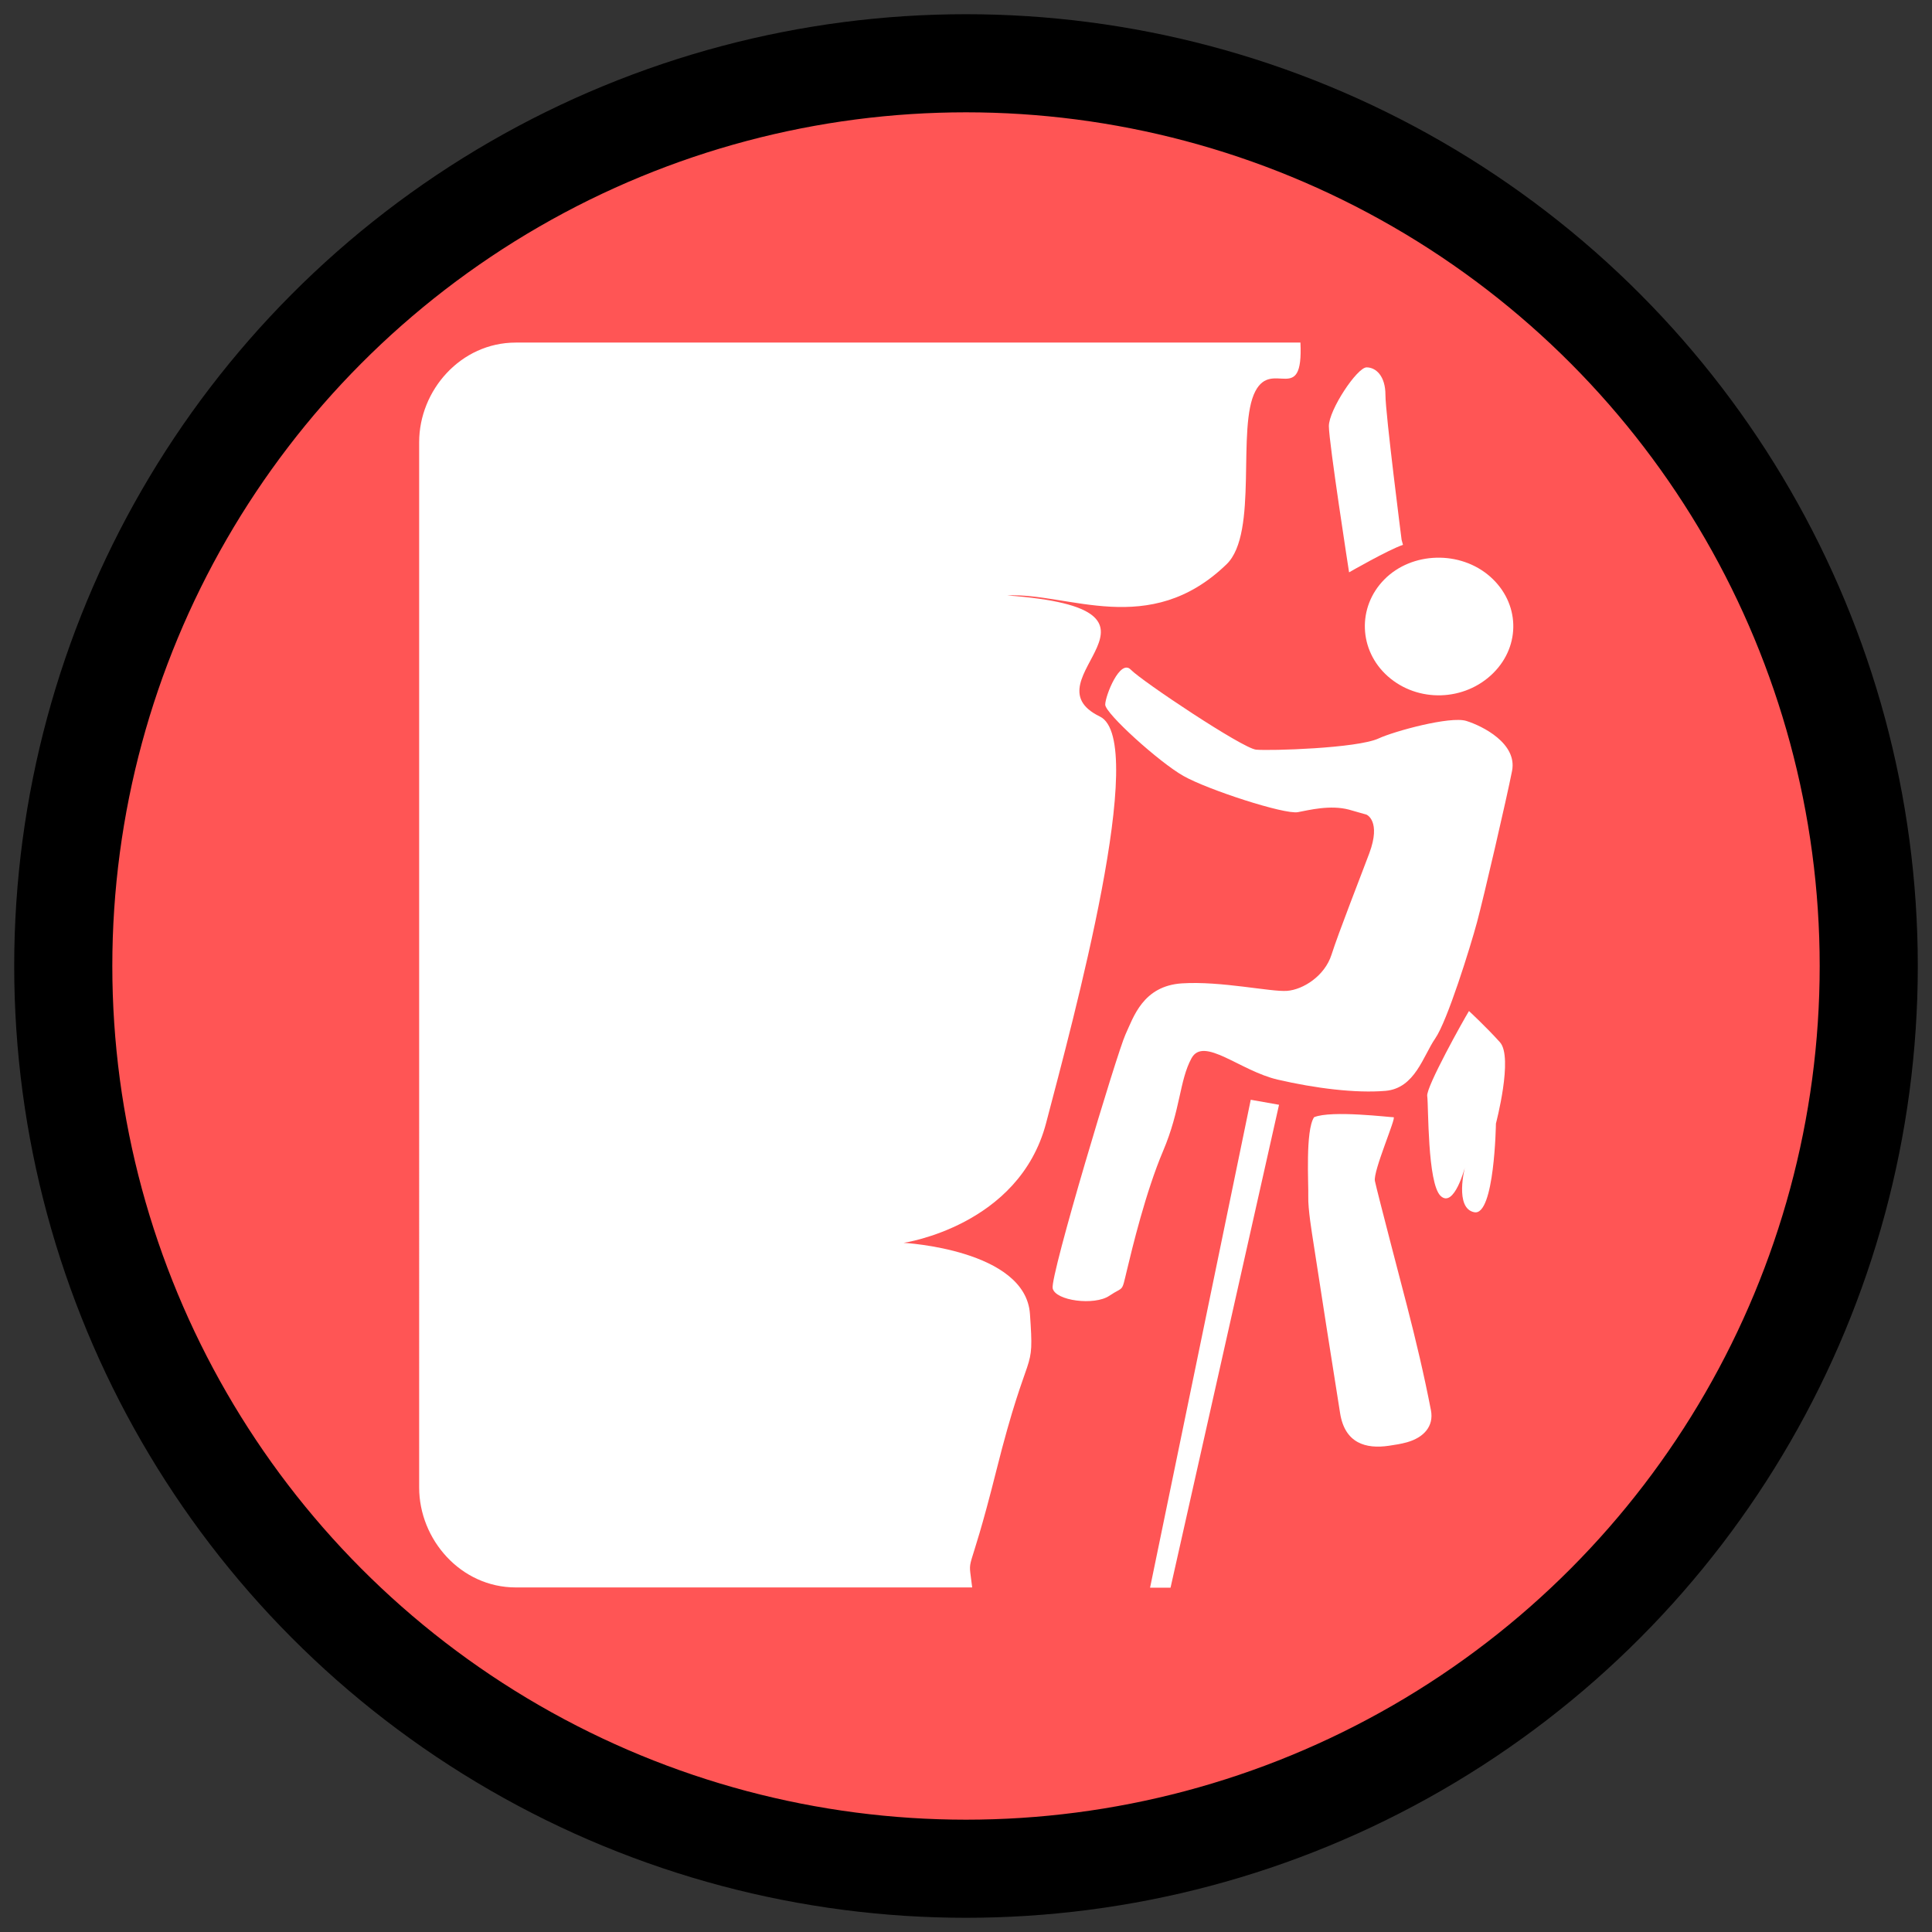 <?xml version="1.0" encoding="UTF-8" standalone="no"?>
<!-- Created with Inkscape (http://www.inkscape.org/) -->

<svg
   xmlns:dc="http://purl.org/dc/elements/1.1/"
   xmlns:cc="http://creativecommons.org/ns#"
   xmlns:rdf="http://www.w3.org/1999/02/22-rdf-syntax-ns#"
   xmlns:svg="http://www.w3.org/2000/svg"
   xmlns="http://www.w3.org/2000/svg"
   xmlns:sodipodi="http://sodipodi.sourceforge.net/DTD/sodipodi-0.dtd"
   xmlns:inkscape="http://www.inkscape.org/namespaces/inkscape"
   width="512"
   height="512"
   id="svg2"
   version="1.1"
   inkscape:version="0.91 r13725"
   sodipodi:docname="circle_climbing.svg">
  <rect width="100%" height="100%" fill="#333333" stroke="none"/>
  <defs
     id="defs4" />
  <sodipodi:namedview
     id="base"
     pagecolor="#ffffff"
     bordercolor="#666666"
     borderopacity="1.0"
     inkscape:pageopacity="0.0"
     inkscape:pageshadow="2"
     inkscape:zoom="1"
     inkscape:cx="202.90917"
     inkscape:cy="256.79273"
     inkscape:document-units="px"
     inkscape:current-layer="layer1"
     showgrid="false"
     inkscape:window-width="1366"
     inkscape:window-height="706"
     inkscape:window-x="-8"
     inkscape:window-y="-8"
     inkscape:window-maximized="1" />
  <g
     inkscape:label="Layer 1"
     inkscape:groupmode="layer"
     id="layer1"
     transform="translate(0,-540.362)">
    <g
       id="g4204">
      <circle
         r="239.235"
         id="path2985"
         style="fill:#ff5555;fill-opacity:1;fill-rule:evenodd;stroke:#000000;stroke-width:26;stroke-miterlimit:4;stroke-dasharray:none;stroke-opacity:1"
         cx="256"
         cy="796.362" />
      <g
         transform="matrix(3.556,0,0,3.299,680.315,-1941.095)"
         style="fill:#ffffff"
         id="g3386">
        <path
           style="fill:#ffffff"
           inkscape:connector-curvature="0"
           d="m -93.816,848.3 c -0.028,0.995 0.283,3 0.368,3.6 0.657,4.605 1.325,9.21 2.005,13.812 0.358,2.427 1.936,2.882 3.632,2.612 0.454,-0.072 0.911,-0.147 1.349,-0.28 1.265,-0.384 2.015,-1.295 1.788,-2.572 -0.506,-2.823 -1.124,-5.628 -1.792,-8.417 -0.167,-0.697 -2.238,-9.217 -2.384,-10.002 -0.147,-0.785 1.632,-5.163 1.389,-5.12 -0.132,0.023 -4.635,-0.588 -5.924,0 -0.658,1.08 -0.403,5.373 -0.431,6.367"
           id="path3340" />
        <path
           style="fill:#ffffff"
           inkscape:connector-curvature="0"
           d="m -80.026,806.248 c 2.072,-2.225 1.971,-5.64 -0.229,-7.737 -2.228,-2.123 -5.84,-2.02 -7.894,0.224 -2.032,2.221 -1.915,5.696 0.26,7.775 2.236,2.139 5.735,2.023 7.863,-0.262"
           id="path3342" />
        <polygon
           style="fill:#ffffff"
           points="44.004,100.022 45.53,100.022 38.026,60.825 35.918,61.228 "
           id="polygon3344"
           transform="matrix(-1,0,0,1,-60.077,779.704)" />
        <path
           style="fill:#ffffff"
           inkscape:connector-curvature="0"
           d="m -89.471,817.627 c 0,0 -1.076,-0.336 -1.305,-0.402 -1.405,-0.402 -2.972,0.032 -3.815,0.201 -1.004,0.201 -6.727,-1.807 -8.534,-2.912 -1.807,-1.104 -5.823,-5.02 -5.823,-5.723 0,-0.703 1.104,-3.715 1.907,-2.811 0.803,0.904 8.333,6.325 9.337,6.425 1.004,0.101 7.53,-0.1 9.136,-0.903 1.15,-0.575 5.321,-1.807 6.526,-1.406 1.205,0.402 3.815,1.807 3.413,4.016 -0.402,2.209 -2.108,10.14 -2.61,12.148 -0.502,2.008 -2.209,7.931 -3.112,9.337 -0.904,1.406 -1.506,4.016 -3.715,4.217 -2.209,0.201 -5.221,-0.2 -8.031,-0.903 -2.811,-0.703 -5.522,-3.514 -6.426,-1.707 -0.904,1.807 -0.804,4.116 -2.108,7.429 -1.305,3.313 -2.309,7.831 -2.711,9.638 -0.402,1.807 -0.2,1.206 -1.305,2.008 -1.105,0.803 -4.017,0.401 -4.217,-0.603 -0.201,-1.004 4.819,-18.975 5.421,-20.381 0.603,-1.406 1.306,-3.915 4.217,-4.116 2.911,-0.201 6.626,0.702 7.831,0.602 1.205,-0.1 2.811,-1.204 3.313,-2.911 0.502,-1.707 2.261,-6.542 2.811,-8.132 0.904,-2.608 -0.2,-3.111 -0.2,-3.111 z"
           id="path3346" />
        <path
           style="fill:#ffffff"
           inkscape:connector-curvature="0"
           d="m -86.758,795.952 c -1.105,0.402 -4.017,2.209 -4.017,2.209 0,0 -1.506,-10.441 -1.506,-11.746 0,-1.305 2.108,-4.719 2.811,-4.719 0.703,0 1.405,0.703 1.405,2.209 0,1.506 1.205,11.646 1.205,11.646"
           id="path3348" />
        <path
           style="fill:#ffffff"
           inkscape:connector-curvature="0"
           d="m -81.839,833.401 c -0.402,0.703 -3.213,6.124 -3.112,6.827 0.101,0.703 10e-4,7.028 1.004,8.032 1.004,1.004 1.807,-2.309 1.807,-2.309 0,0 -0.803,3.313 0.703,3.614 1.506,0.301 1.606,-7.128 1.606,-7.128 0,0 1.305,-5.321 0.301,-6.526 -1.003,-1.205 -2.309,-2.51 -2.309,-2.51 z"
           id="path3350" />
        <g
           style="fill:#ffffff"
           id="g3352"
           transform="matrix(-1,0,0,1,-60.077,779.704)">
          <path
             style="fill:#ffffff"
             inkscape:connector-curvature="0"
             d="M 92.798,0 34.323,0 c -0.227,5.138 2.082,1.308 3.354,3.895 1.428,2.907 -0.253,11.402 2.149,13.91 5.76,6.01 11.827,2.256 16.356,2.507 -14.314,1.138 -1.232,6.76 -6.911,9.727 -3.683,1.923 1.994,24.385 4.007,32.66 2.013,8.275 10.618,9.619 10.618,9.619 0,0 -9.083,0.529 -9.415,5.711 -0.333,5.182 0.052,2.036 2.512,12.612 2.169,9.327 2.114,6.359 1.793,9.359 l 34.014,0 c 4.101,0 7.2,-3.854 7.2,-8.021 L 100,8 C 100,3.833 96.9,0 92.798,0 Z"
             id="path3354" />
        </g>
      </g>
    </g>
  </g>
</svg>
